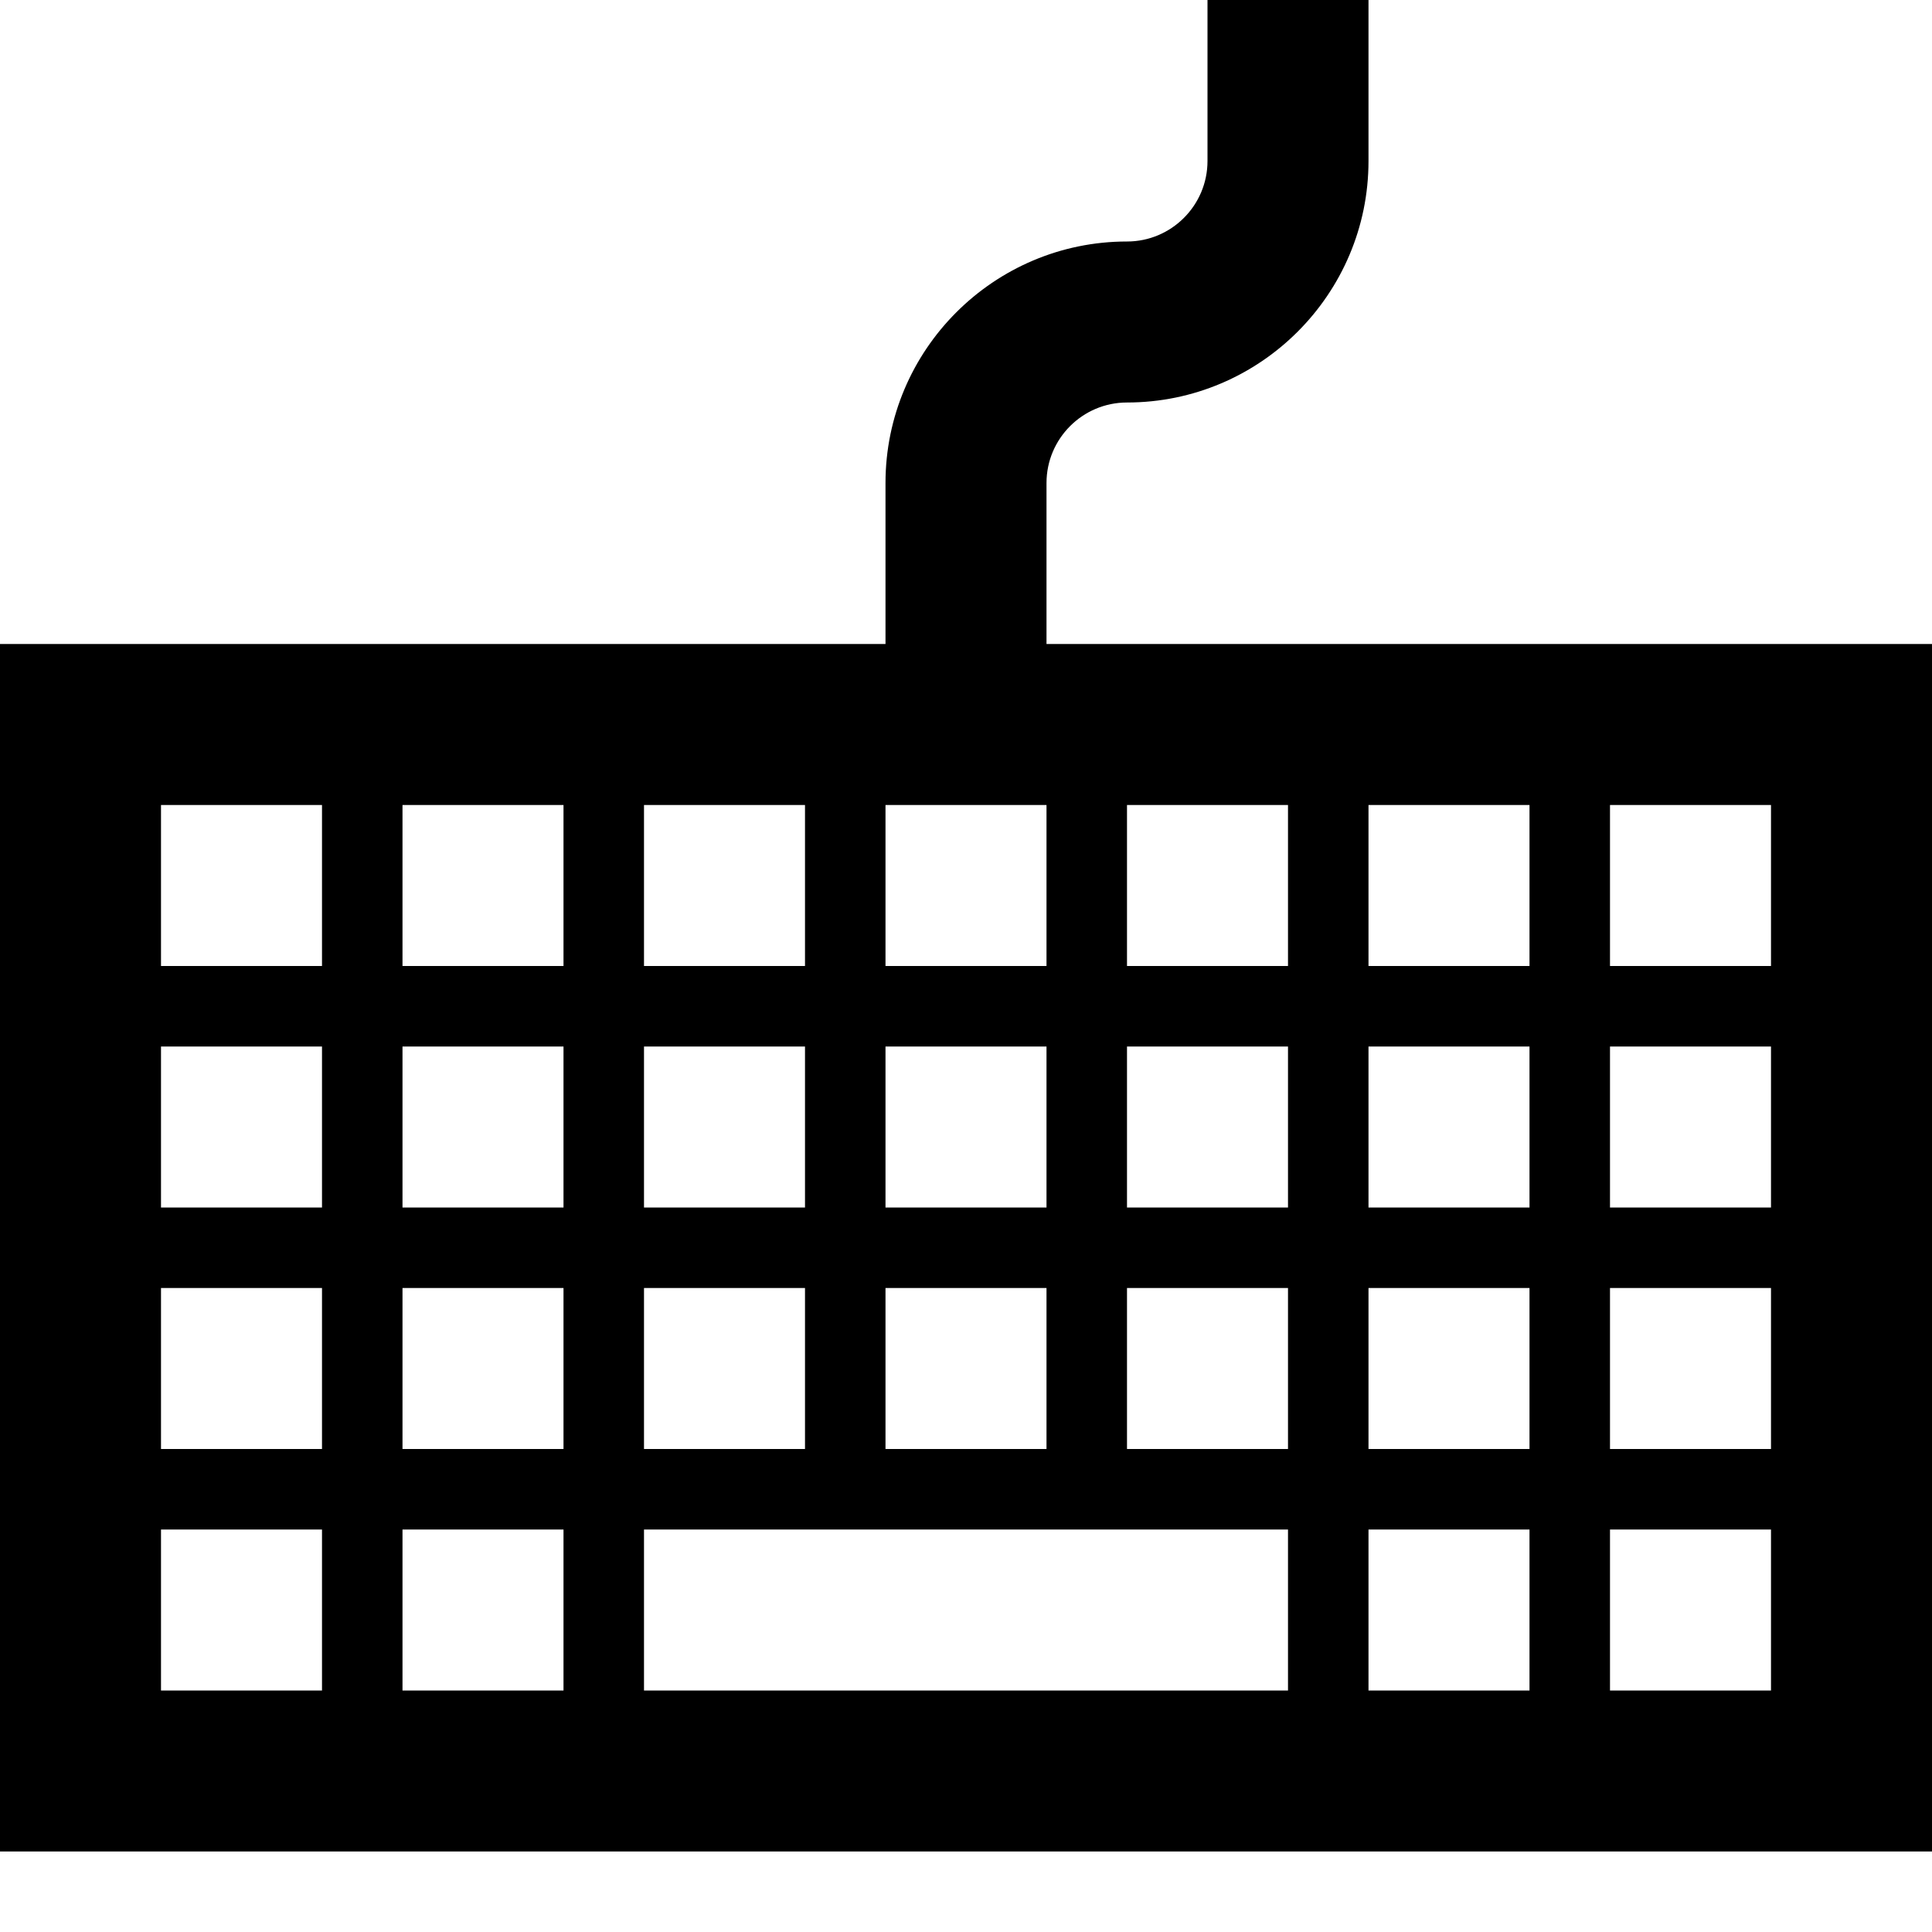 <svg width="24" height="24" viewBox="0 0 24 24" fill="none" xmlns="http://www.w3.org/2000/svg">
<path fill-rule="evenodd" clip-rule="evenodd" d="M20 12H22V10H20V12ZM20 15H22V13H20V15ZM20 18H22V16H20V18ZM20 21H22V19H20V21ZM17 12H19V10H17V12ZM17 15H19V13H17V15ZM17 18H19V16H17V18ZM17 21H19V19H17V21ZM14 12H16V10H14V12ZM14 15H16V13H14V15ZM14 18H16V16H14V18ZM8 21H16V19H8V21ZM5 12H7V10H5V12ZM5 15H7V13H5V15ZM5 18H7V16H5V18ZM5 21H7V19H5V21ZM2 12H4V10H2V12ZM2 15H4V13H2V15ZM2 18H4V16H2V18ZM2 21H4V19H2V21ZM8 18H10V16H8V18ZM8 15H10V13H8V15ZM8 12H10V10H8V12ZM11 18H13V16H11V18ZM11 15H13V13H11V15ZM11 12H13V10H11V12ZM13 8V6C13 5.449 13.448 5 14 5C15.654 5 17 3.654 17 2V0H15V2C15 2.551 14.552 3 14 3C12.346 3 11 4.346 11 6V8H0V23H24V8H13Z" fill="currentColor"/>
</svg>
